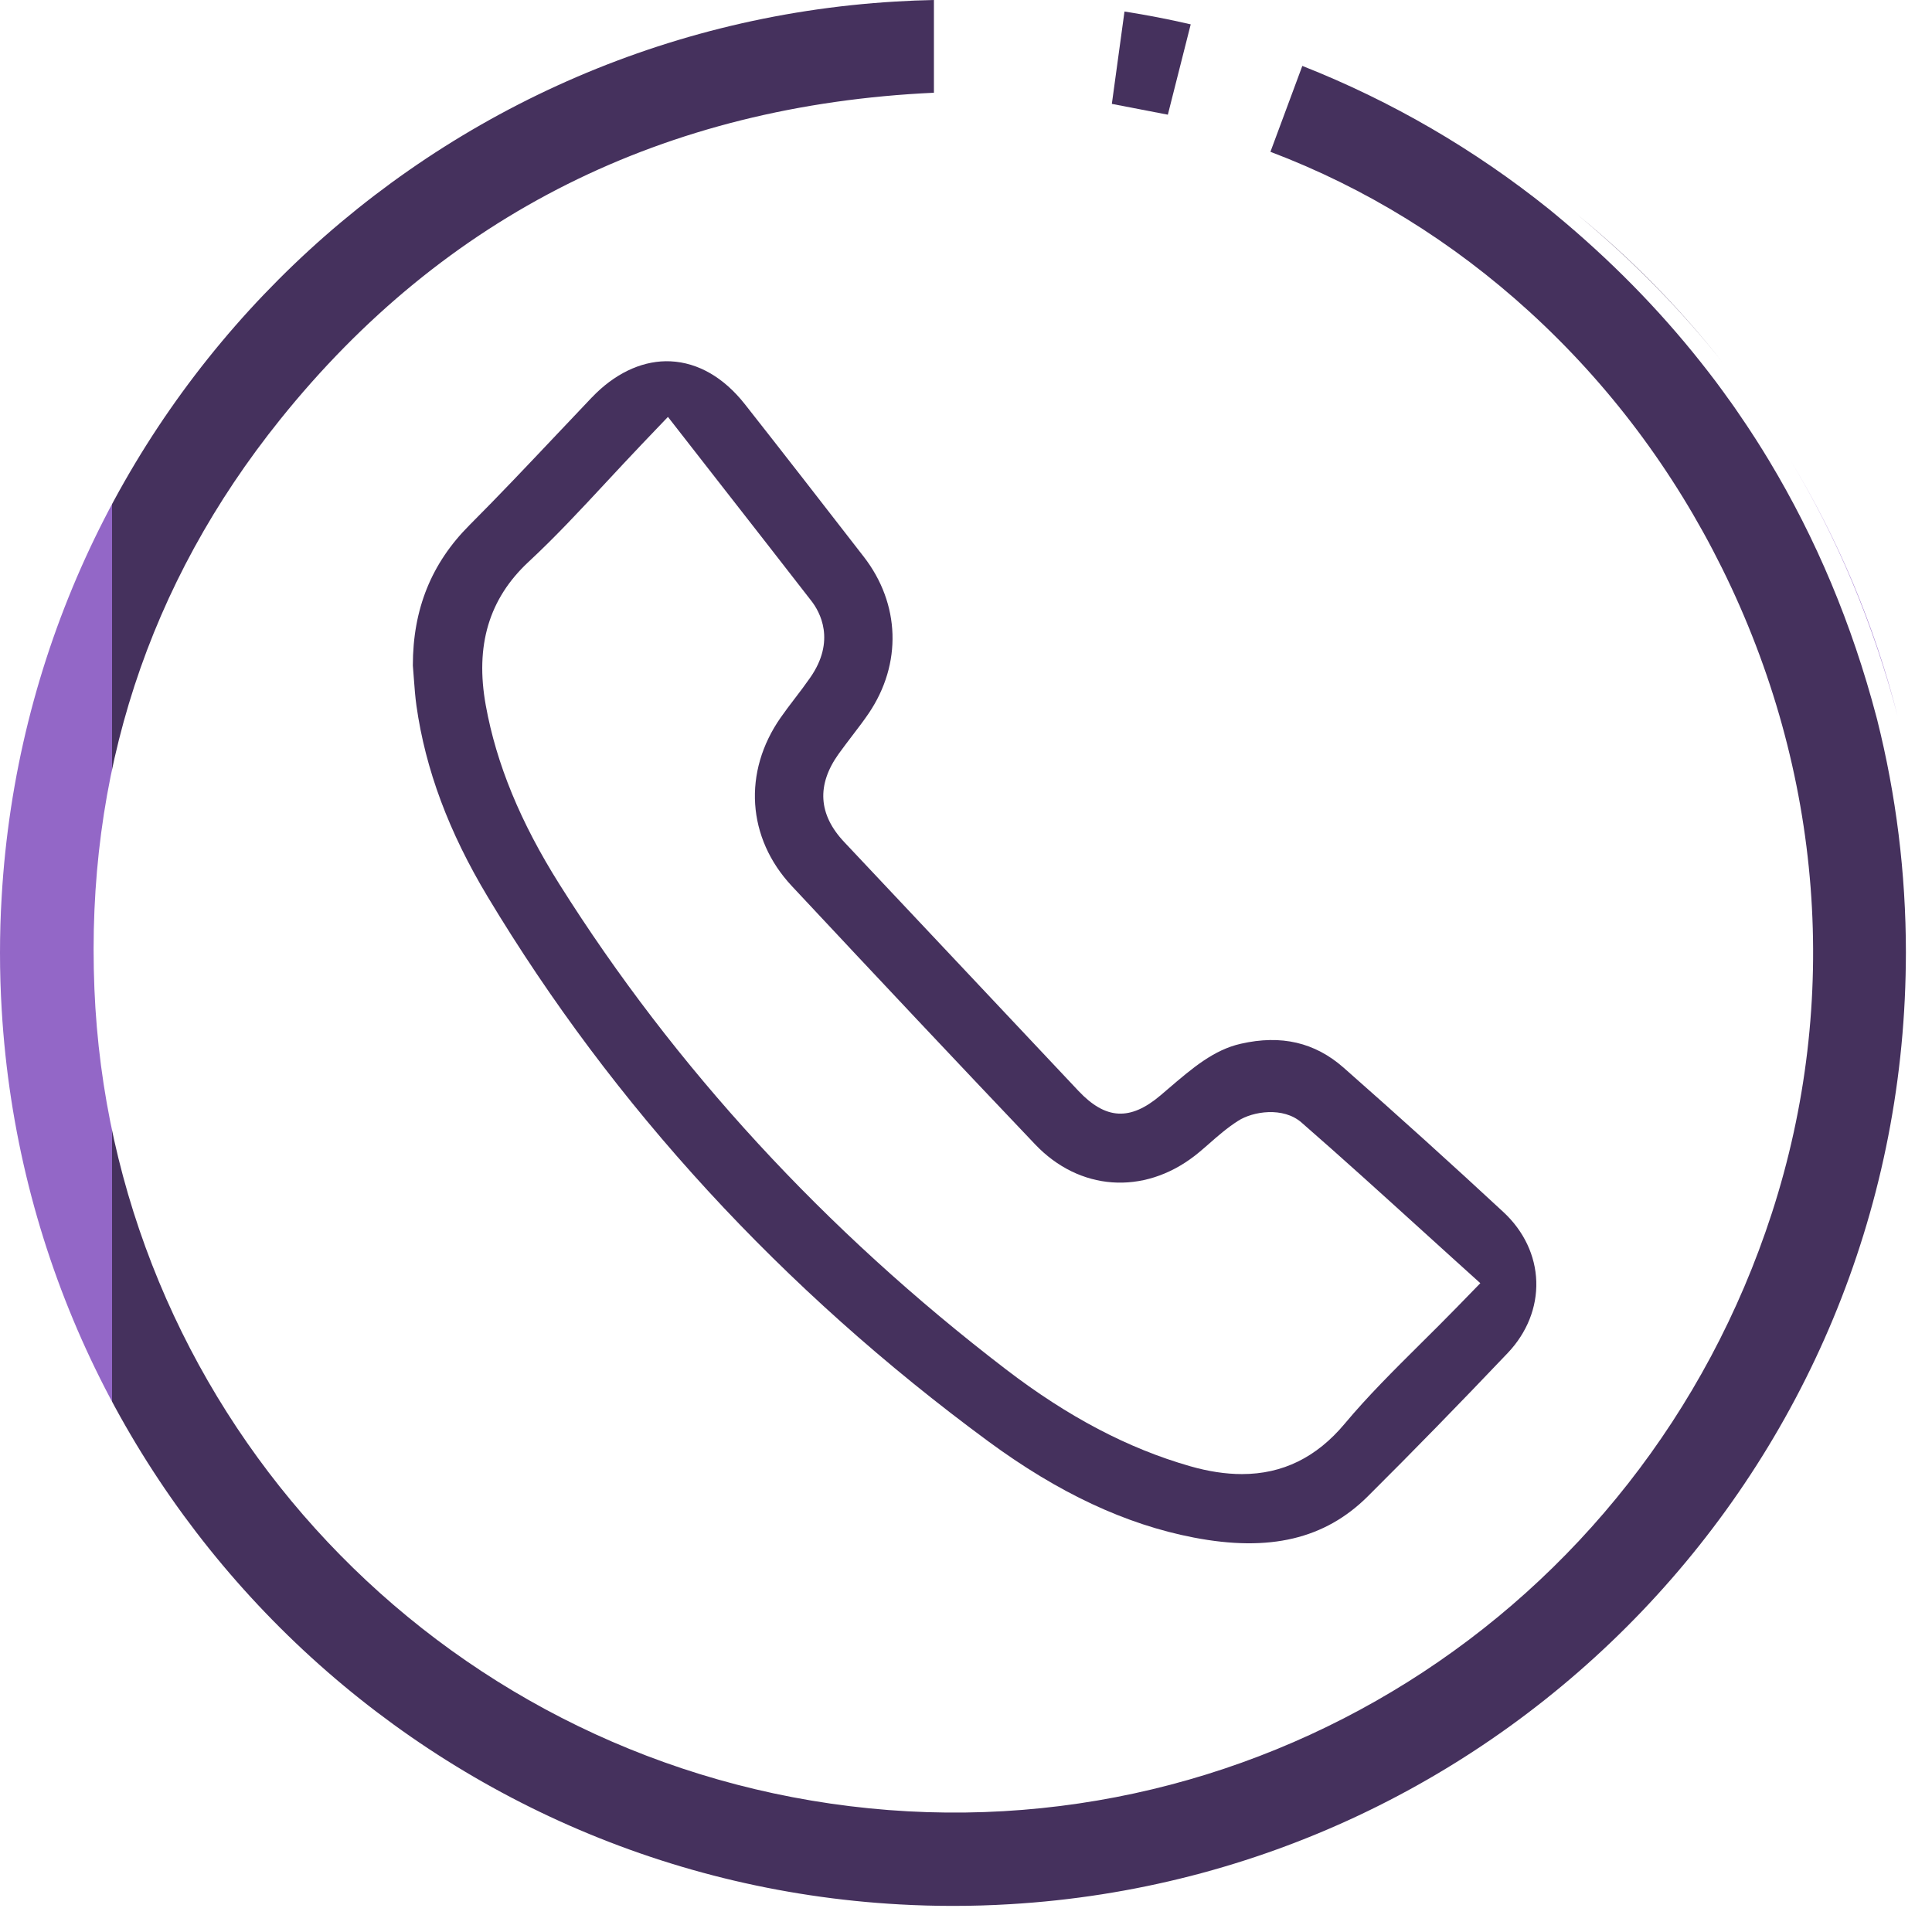 <svg width="61" height="61" viewBox="0 0 61 61" fill="none" xmlns="http://www.w3.org/2000/svg">
<path d="M35.504 0.364L35.105 3.28L36.873 3.621L37.595 0.769C36.906 0.609 36.209 0.474 35.504 0.364ZM48.506 40.461C48.481 39.646 48.114 38.87 47.472 38.273C45.876 36.792 44.177 35.256 42.421 33.709C41.514 32.912 40.453 32.664 39.176 32.955C38.32 33.149 37.65 33.721 36.875 34.385C36.797 34.451 36.72 34.518 36.642 34.584C35.684 35.396 34.909 35.354 34.05 34.443C31.583 31.823 29.116 29.203 26.652 26.583C25.836 25.716 25.779 24.781 26.481 23.8C26.623 23.604 26.768 23.413 26.908 23.229C27.094 22.986 27.27 22.756 27.428 22.523C28.485 20.96 28.425 19.066 27.272 17.578L27.243 17.541C26.025 15.97 24.767 14.348 23.518 12.762C22.853 11.918 22.042 11.45 21.173 11.408C20.363 11.37 19.537 11.723 18.828 12.407C18.805 12.429 18.783 12.451 18.762 12.473C18.739 12.496 18.716 12.519 18.695 12.541H18.693C18.504 12.741 18.314 12.94 18.126 13.14C17.936 13.339 17.747 13.539 17.558 13.739C16.671 14.677 15.753 15.649 14.819 16.584C13.62 17.786 13.035 19.234 13.035 21.011C13.047 21.145 13.057 21.281 13.066 21.415C13.089 21.72 13.11 22.008 13.149 22.285C13.434 24.297 14.17 26.271 15.399 28.316C19.371 34.927 24.69 40.713 31.207 45.511C33.42 47.139 35.541 48.132 37.691 48.546C40.085 49.007 41.83 48.593 43.185 47.246C44.626 45.812 46.072 44.331 47.605 42.718C48.212 42.079 48.531 41.278 48.506 40.461ZM46.001 41.273C45.62 41.664 45.233 42.049 44.857 42.421C43.999 43.274 43.188 44.078 42.455 44.954C41.566 46.016 40.496 46.542 39.212 46.542C38.702 46.542 38.158 46.46 37.578 46.294C35.615 45.733 33.712 44.731 31.758 43.233C26.047 38.858 21.304 33.703 17.662 27.917C16.432 25.965 15.672 24.118 15.338 22.272C14.996 20.386 15.437 18.904 16.687 17.741C17.532 16.956 18.318 16.111 19.149 15.216C19.514 14.825 19.89 14.419 20.273 14.017L21.089 13.163L22.859 15.432C23.793 16.628 24.708 17.8 25.62 18.976C25.883 19.314 26.402 20.227 25.575 21.404C25.417 21.631 25.253 21.847 25.093 22.056C24.936 22.262 24.787 22.457 24.649 22.656C23.448 24.373 23.585 26.46 24.998 27.973C27.77 30.939 30.283 33.608 32.683 36.132C34.075 37.597 36.098 37.743 37.716 36.497C37.866 36.381 38.017 36.248 38.178 36.108C38.455 35.864 38.743 35.612 39.089 35.39C39.558 35.088 40.515 34.938 41.092 35.441C42.375 36.559 43.662 37.728 44.907 38.857C45.255 39.172 45.604 39.488 45.954 39.806L46.739 40.515L46.001 41.273ZM56.521 14.515C58.012 16.987 59.145 19.687 59.915 22.61C59.181 19.722 58.026 17.001 56.521 14.515ZM49.798 6.772C51.515 8.192 53.041 9.744 54.373 11.422C53.022 9.711 51.486 8.15 49.798 6.772Z" fill="url(#paint0_linear_45_6563)"/>
<path d="M60.176 30.085C60.176 30.201 60.175 30.318 60.173 30.434V30.436C59.992 46.29 47.553 59.198 31.889 60.122C31.294 60.158 30.693 60.176 30.088 60.176C29.523 60.176 28.963 60.16 28.407 60.129C13.168 59.289 0.952 47.111 0.054 31.886C0.018 31.291 0 30.69 0 30.085C0 29.494 0.017 28.908 0.052 28.325C0.927 13.121 13.091 0.943 28.289 0.048C28.686 0.024 29.086 0.007 29.487 0V2.928C20.972 3.321 14.03 6.79 8.846 13.245C4.677 18.434 2.704 24.482 2.981 31.221C3.515 44.242 13.288 55.062 26.219 56.945C39.318 58.853 51.819 51.013 55.944 38.302C58.117 31.602 57.558 24.368 54.368 17.933C52.838 14.847 50.792 12.123 48.285 9.837C45.857 7.624 43.11 5.928 40.112 4.793L41.119 2.081C43.945 3.195 46.562 4.724 48.894 6.593C48.896 6.595 48.897 6.597 48.9 6.598C48.915 6.611 48.931 6.623 48.948 6.637C49.005 6.684 49.062 6.729 49.119 6.778C50.838 8.2 52.365 9.753 53.698 11.434C53.776 11.532 53.854 11.632 53.931 11.731C54.098 11.945 54.26 12.161 54.419 12.381C54.461 12.439 54.503 12.495 54.542 12.553C54.623 12.662 54.701 12.773 54.778 12.883C54.873 13.019 54.964 13.155 55.056 13.291C55.076 13.32 55.096 13.348 55.115 13.378C55.158 13.443 55.202 13.509 55.245 13.574C55.315 13.678 55.383 13.784 55.45 13.889C55.518 13.995 55.585 14.102 55.651 14.208C55.717 14.315 55.783 14.423 55.848 14.53C57.34 17.004 58.474 19.707 59.245 22.633C59.254 22.662 59.261 22.692 59.268 22.72C59.269 22.725 59.27 22.731 59.272 22.736C59.862 25.088 60.176 27.551 60.176 30.085Z" fill="url(#paint1_linear_45_6563)"/>
<defs>
<linearGradient id="paint0_linear_45_6563" x1="53.111" y1="17.917" x2="54.72" y2="17.917" gradientUnits="userSpaceOnUse">
<stop offset="1" stop-color="#45315D"/>
<stop stop-color="#9367C7"/>
</linearGradient>
<linearGradient id="paint1_linear_45_6563" x1="60.176" y1="5.15595e-06" x2="3.548" y2="5.15595e-06" gradientUnits="userSpaceOnUse">
<stop offset="1" stop-color="#45315D"/>
<stop stop-color="#9367C7"/>
</linearGradient>
</defs>
</svg>
